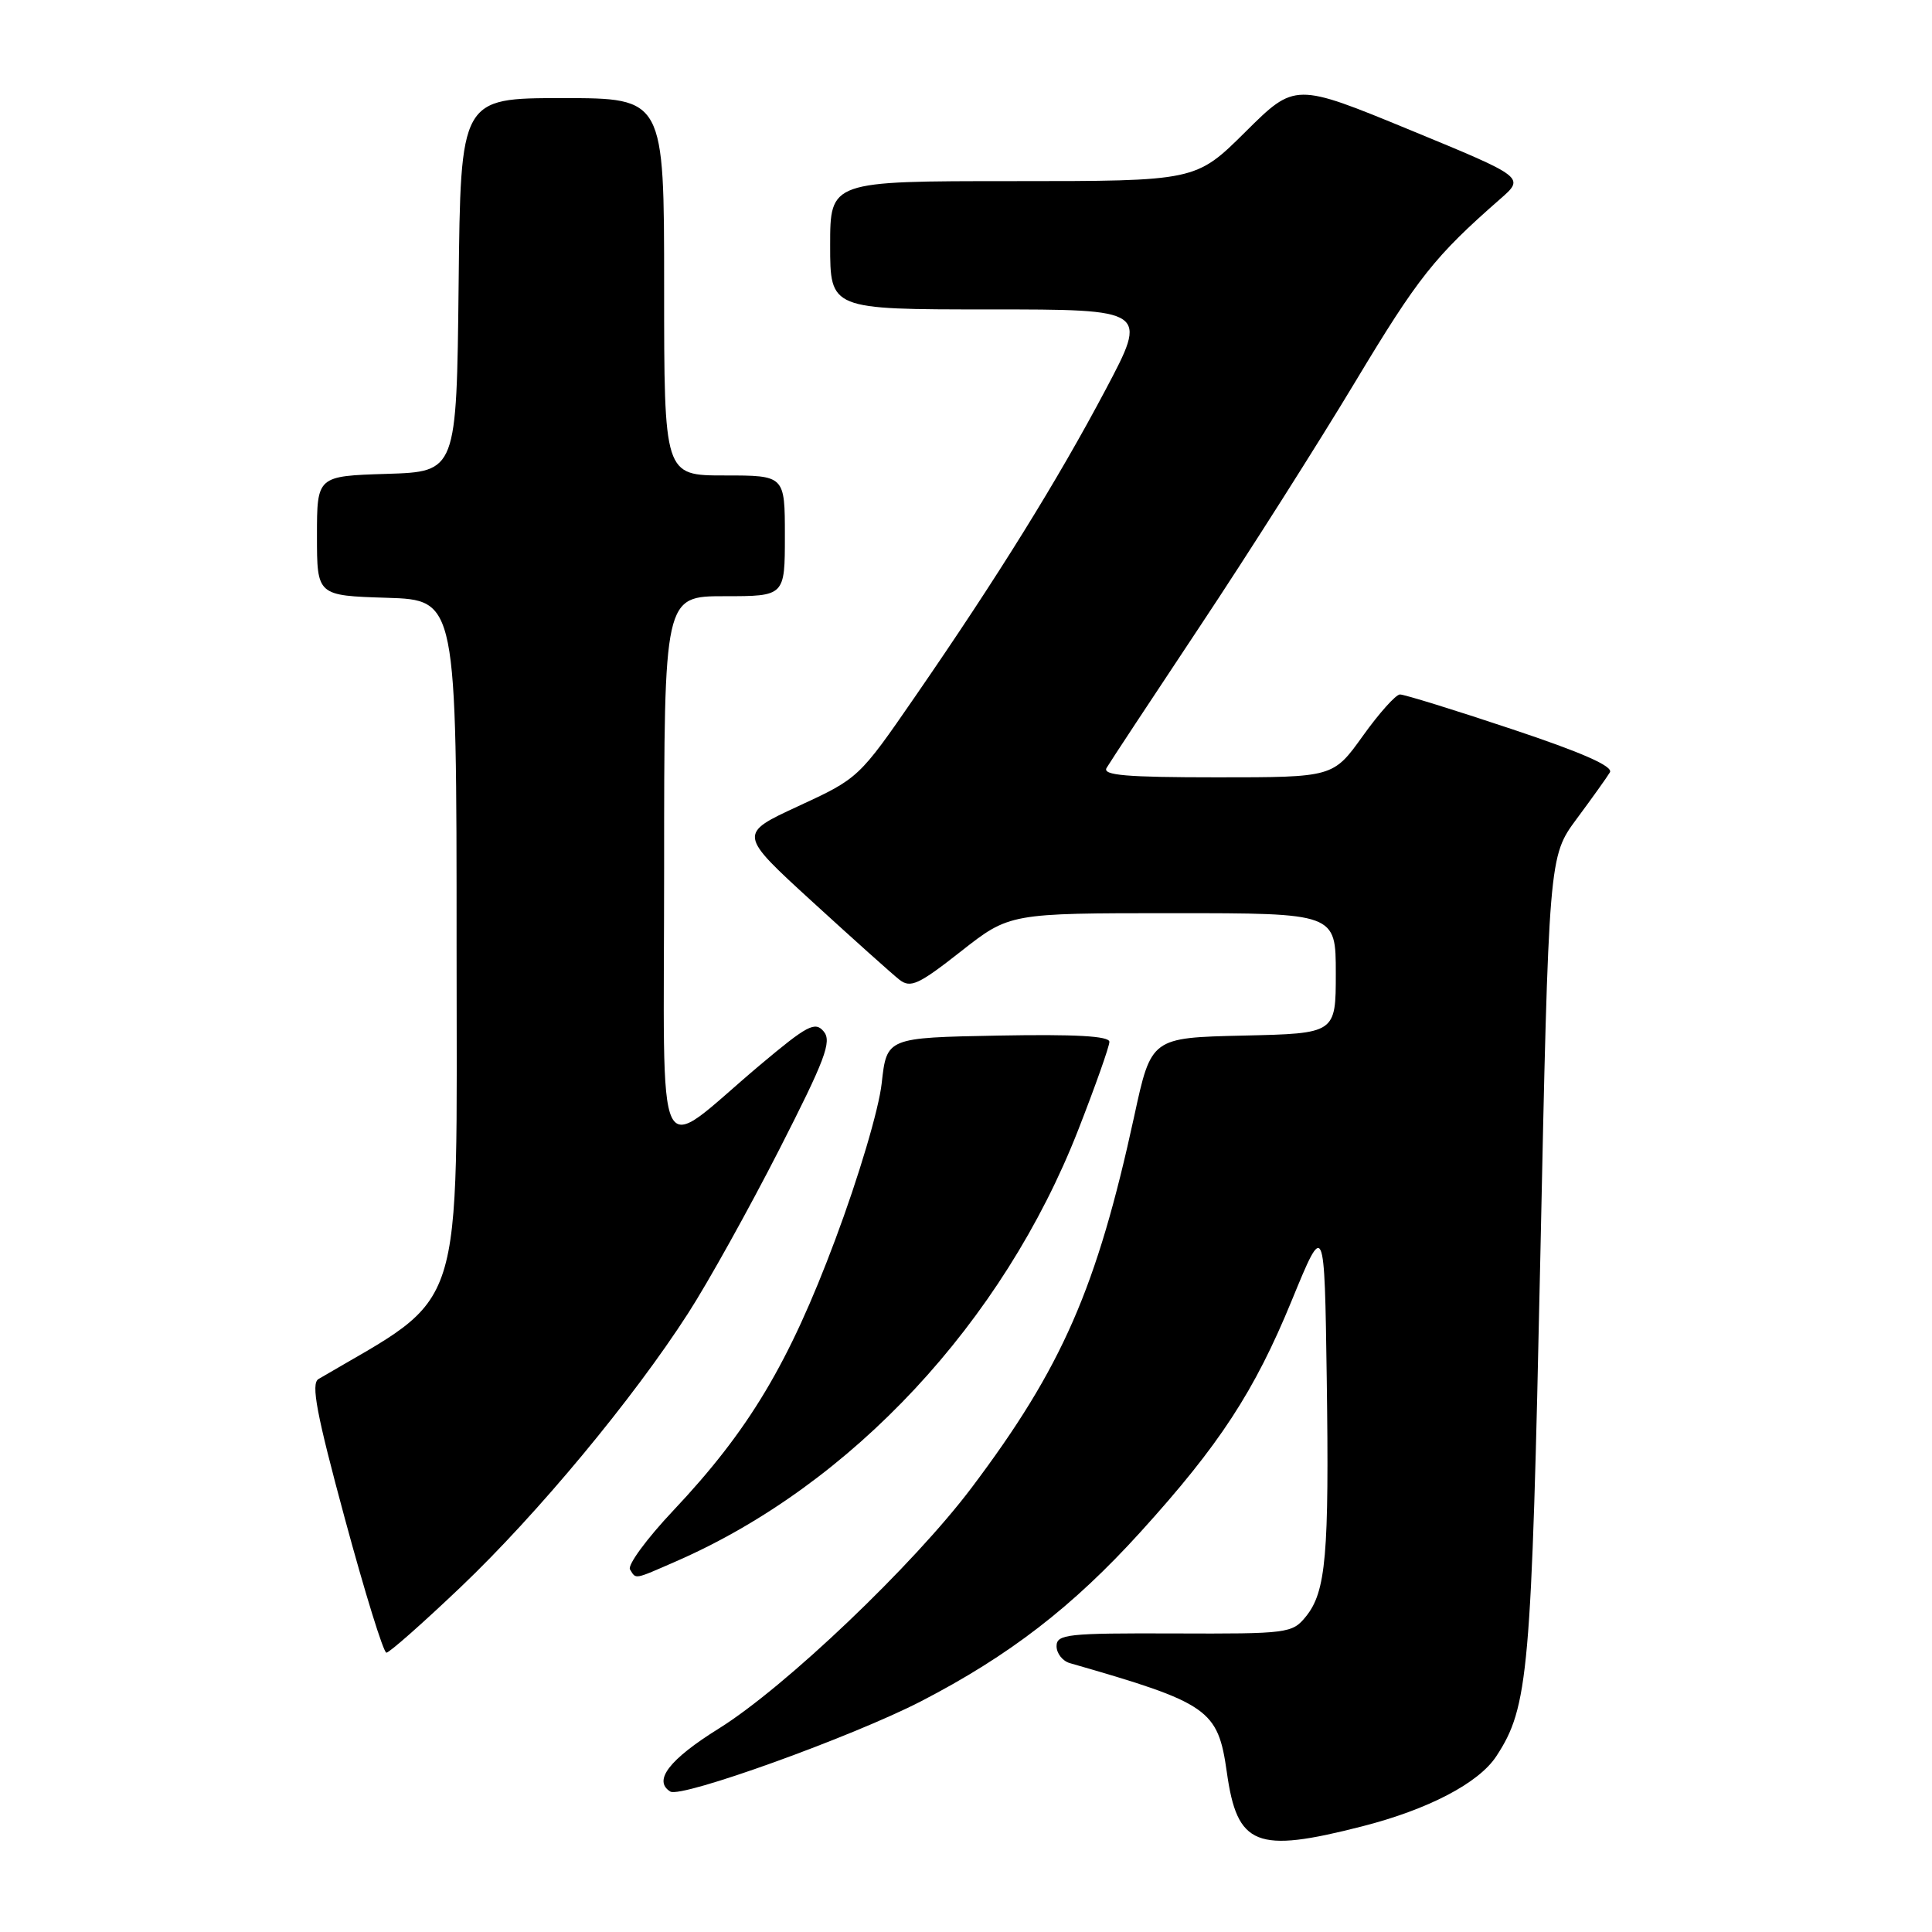 <?xml version="1.0" encoding="UTF-8" standalone="no"?>
<!DOCTYPE svg PUBLIC "-//W3C//DTD SVG 1.1//EN" "http://www.w3.org/Graphics/SVG/1.1/DTD/svg11.dtd" >
<svg xmlns="http://www.w3.org/2000/svg" xmlns:xlink="http://www.w3.org/1999/xlink" version="1.1" viewBox="0 0 256 256">
 <g >
 <path fill="currentColor"
d=" M 180.50 242.00 C 189.26 239.76 195.94 236.27 198.27 232.71 C 202.54 226.19 202.93 221.78 204.10 166.61 C 205.22 113.50 205.22 113.50 208.92 108.50 C 210.96 105.75 212.94 102.98 213.32 102.34 C 213.79 101.54 209.61 99.70 200.26 96.59 C 192.69 94.06 186.05 92.01 185.50 92.02 C 184.95 92.03 182.73 94.51 180.58 97.52 C 176.65 103.00 176.65 103.00 161.27 103.00 C 149.23 103.00 146.04 102.73 146.63 101.75 C 147.03 101.06 152.60 92.62 158.99 83.00 C 165.39 73.38 174.64 58.80 179.56 50.62 C 187.89 36.76 190.09 33.98 198.78 26.37 C 202.07 23.50 202.07 23.50 186.83 17.22 C 171.60 10.95 171.60 10.95 165.03 17.47 C 158.45 24.00 158.45 24.00 134.22 24.00 C 110.00 24.00 110.00 24.00 110.00 32.50 C 110.00 41.00 110.00 41.00 131.06 41.00 C 152.13 41.00 152.13 41.00 146.49 51.65 C 140.14 63.64 132.24 76.38 121.25 92.31 C 113.84 103.06 113.75 103.14 105.80 106.81 C 97.82 110.50 97.82 110.50 107.66 119.50 C 113.07 124.45 118.26 129.10 119.18 129.82 C 120.65 130.96 121.72 130.47 127.32 126.07 C 133.77 121.00 133.77 121.00 155.38 121.00 C 177.00 121.00 177.00 121.00 177.00 128.97 C 177.00 136.94 177.00 136.94 164.77 137.22 C 152.54 137.50 152.54 137.50 150.29 147.90 C 145.34 170.67 140.74 181.20 128.75 197.12 C 121.05 207.35 104.03 223.57 95.25 229.04 C 88.68 233.13 86.50 235.96 88.82 237.39 C 90.28 238.29 112.92 230.13 122.04 225.43 C 133.72 219.39 142.14 212.90 151.11 203.01 C 161.58 191.47 166.21 184.39 171.16 172.33 C 175.50 161.76 175.50 161.76 175.80 182.63 C 176.13 206.05 175.71 210.91 173.03 214.21 C 171.23 216.42 170.66 216.50 155.59 216.44 C 141.42 216.39 140.00 216.54 140.00 218.13 C 140.00 219.08 140.79 220.09 141.75 220.37 C 160.21 225.67 161.38 226.49 162.56 234.82 C 163.93 244.60 166.43 245.60 180.50 242.00 Z  M 61.04 210.30 C 71.22 200.61 83.88 185.37 91.19 174.00 C 93.85 169.88 99.26 160.14 103.23 152.37 C 109.34 140.40 110.25 138.00 109.15 136.68 C 108.00 135.30 106.99 135.84 100.67 141.15 C 86.46 153.12 88.00 156.28 88.00 115.07 C 88.00 79.00 88.00 79.00 96.00 79.00 C 104.00 79.00 104.00 79.00 104.00 71.00 C 104.00 63.00 104.00 63.00 96.00 63.00 C 88.00 63.00 88.00 63.00 88.00 38.00 C 88.00 13.00 88.00 13.00 74.52 13.00 C 61.03 13.00 61.03 13.00 60.77 37.75 C 60.50 62.50 60.50 62.50 51.25 62.79 C 42.00 63.08 42.00 63.08 42.00 71.00 C 42.00 78.92 42.00 78.92 51.25 79.21 C 60.50 79.50 60.50 79.50 60.50 125.48 C 60.50 175.50 61.89 171.15 42.20 182.73 C 41.18 183.34 41.93 187.31 45.70 201.24 C 48.34 211.00 50.81 218.99 51.20 218.99 C 51.58 219.00 56.01 215.09 61.04 210.30 Z  M 89.62 206.87 C 112.85 196.72 132.91 175.19 142.87 149.72 C 145.14 143.91 147.00 138.65 147.00 138.05 C 147.00 137.28 142.49 137.03 132.25 137.22 C 117.50 137.50 117.50 137.50 116.83 143.53 C 116.46 146.95 113.79 155.94 110.67 164.27 C 104.53 180.68 99.24 189.52 89.20 200.17 C 85.70 203.88 83.12 207.39 83.48 207.96 C 84.30 209.29 83.94 209.35 89.62 206.87 Z "/>
</g>
</svg>